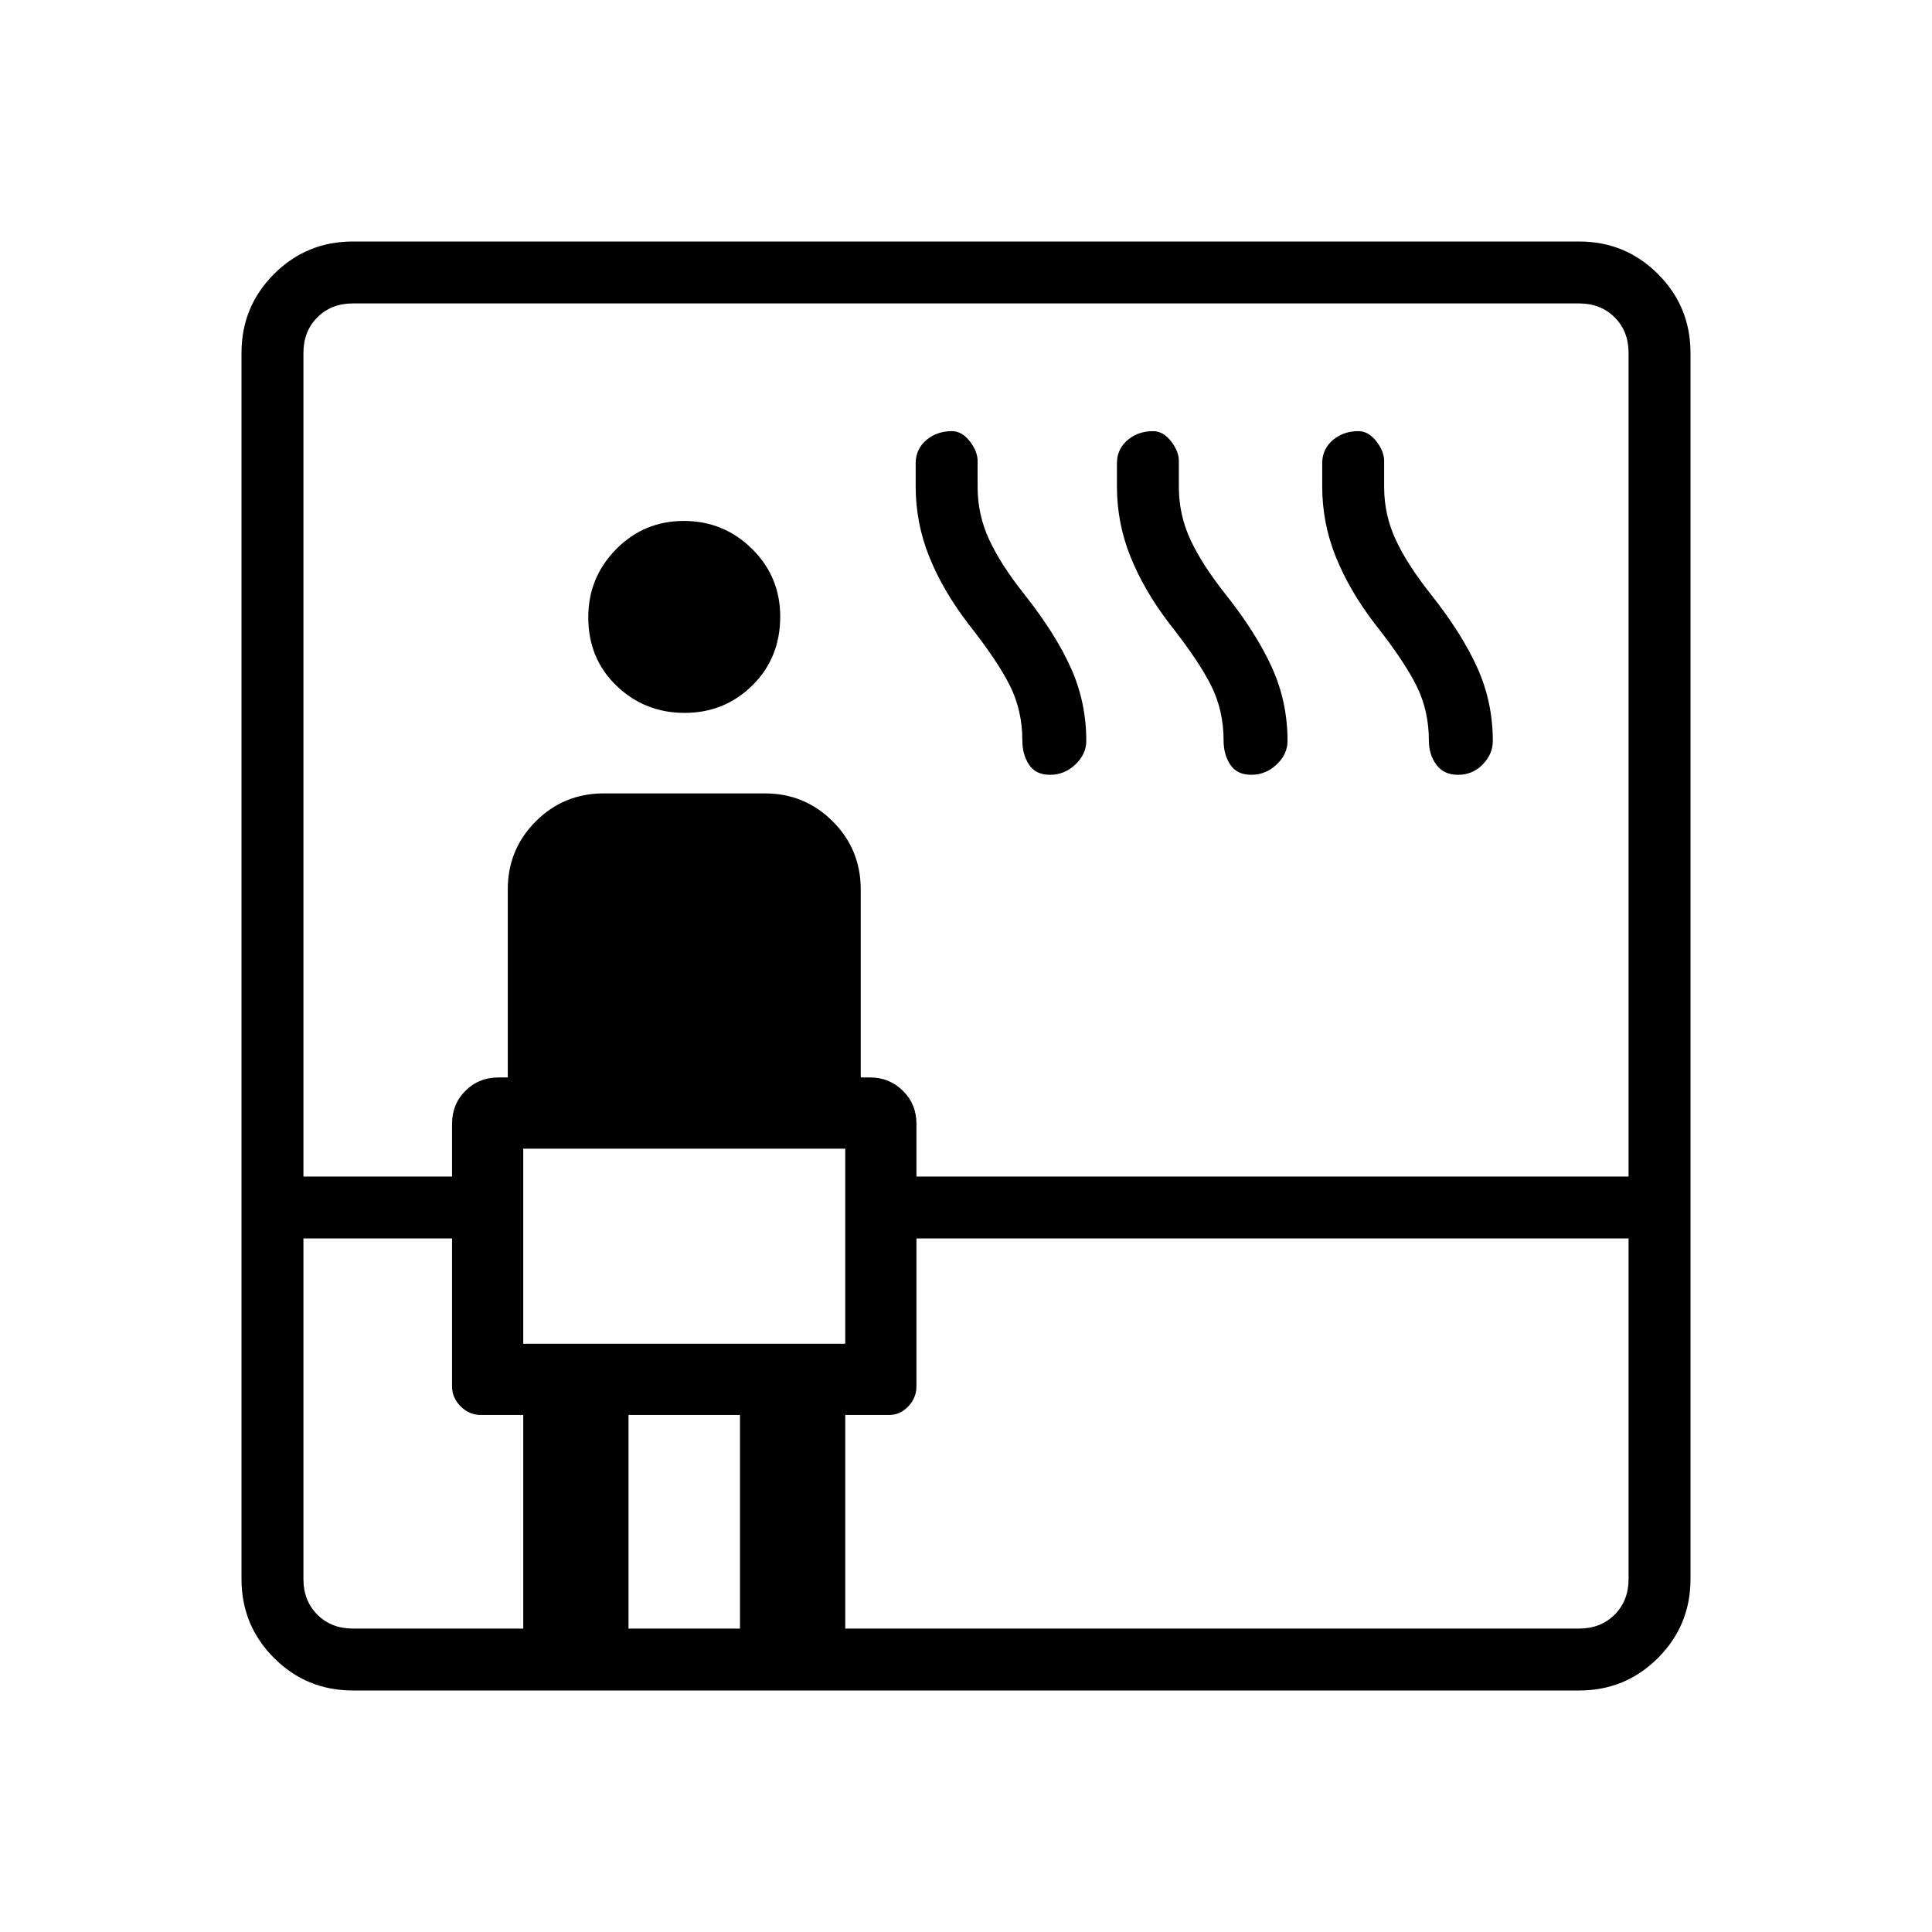 <svg xmlns="http://www.w3.org/2000/svg" height="48" viewBox="0 -960 960 960" width="48"><path d="M175.38-120q-23.05 0-39.22-16.16Q120-152.33 120-175.38v-609.24q0-23.05 16.16-39.22Q152.33-840 175.38-840h609.24q23.05 0 39.22 16.16Q840-807.67 840-784.62v609.24q0 23.05-16.16 39.22Q807.67-120 784.62-120H175.38Zm-24.61-224.62v169.24q0 10.76 6.92 17.69 6.93 6.92 17.69 6.92H260v-106.15h-21.15q-5.7 0-9.97-4.27-4.26-4.27-4.26-9.96v-73.47h-73.85Zm0-30.76h73.85v-26.16q0-9.81 6.63-16.44 6.63-6.64 16.44-6.64h4.62v-93.46q0-19.87 13.91-33.78T300-565.77h80q19.87 0 33.78 13.91t13.91 33.78v93.46h4.62q9.65 0 16.36 6.64 6.71 6.63 6.71 16.44v26.16h353.85v-409.24q0-10.76-6.92-17.69-6.93-6.92-17.69-6.92H175.38q-10.76 0-17.69 6.92-6.92 6.93-6.92 17.69v409.24ZM260-292.31h160v-96.92H260v96.92Zm80.18-313.46q-19.8 0-33.83-13.47-14.04-13.48-14.04-34.04 0-19.8 13.86-33.84 13.85-14.03 33.65-14.03 19.8 0 33.83 13.85 14.04 13.86 14.04 33.66 0 20.56-13.86 34.22-13.85 13.65-33.65 13.65Zm-27.87 455h55.38v-106.15h-55.38v106.15Zm107.69 0h364.62q10.76 0 17.69-6.92 6.92-6.93 6.92-17.69v-169.24H455.38v73.47q0 5.69-4.03 9.96-4.04 4.27-9.43 4.27H420v106.15Zm60.92-499.56q-12.46-16.3-19.19-33.06-6.73-16.75-6.73-34.88v-12.08q.23-6.8 5.44-11.11t12.56-4.31q5.05 0 9.03 5.22 3.97 5.21 3.74 10.27V-718q0 13.8 5.77 26.21t17.54 27.22q15.37 19.43 23.03 36.45 7.66 17.02 7.66 36.3 0 6.56-5.42 11.69-5.43 5.13-12.58 5.13t-10.46-5.05Q508-585.09 508-592q0-14.86-6.15-27.24-6.16-12.38-20.93-31.09Zm100 0q-12.46-16.3-19.19-33.06-6.73-16.75-6.73-34.88v-12.08q.23-6.8 5.44-11.11t12.56-4.31q5.05 0 9.03 5.22 3.97 5.21 3.74 10.27V-718q0 13.8 5.77 26.21t17.54 27.22q15.37 19.43 23.03 36.45 7.66 17.02 7.66 36.3 0 6.56-5.42 11.69-5.43 5.13-12.58 5.13t-10.46-5.05Q608-585.09 608-592q0-14.86-6.15-27.24-6.16-12.38-20.93-31.09Zm102 0q-12.46-16.3-19.19-33.06-6.73-16.75-6.73-34.88v-12.08q.23-6.8 5.44-11.11t12.56-4.31q5.05 0 9.03 5.22 3.97 5.21 3.74 10.27V-718q0 13.8 5.77 26.21t17.54 27.22q15.37 19.43 23.03 36.45 7.66 17.02 7.66 36.3 0 6.56-5.04 11.69T724.54-575q-7.16 0-10.85-5.05Q710-585.09 710-592q0-14.86-6.15-27.24-6.16-12.38-20.93-31.09ZM260-292.31v-96.92 96.92Z"/></svg>